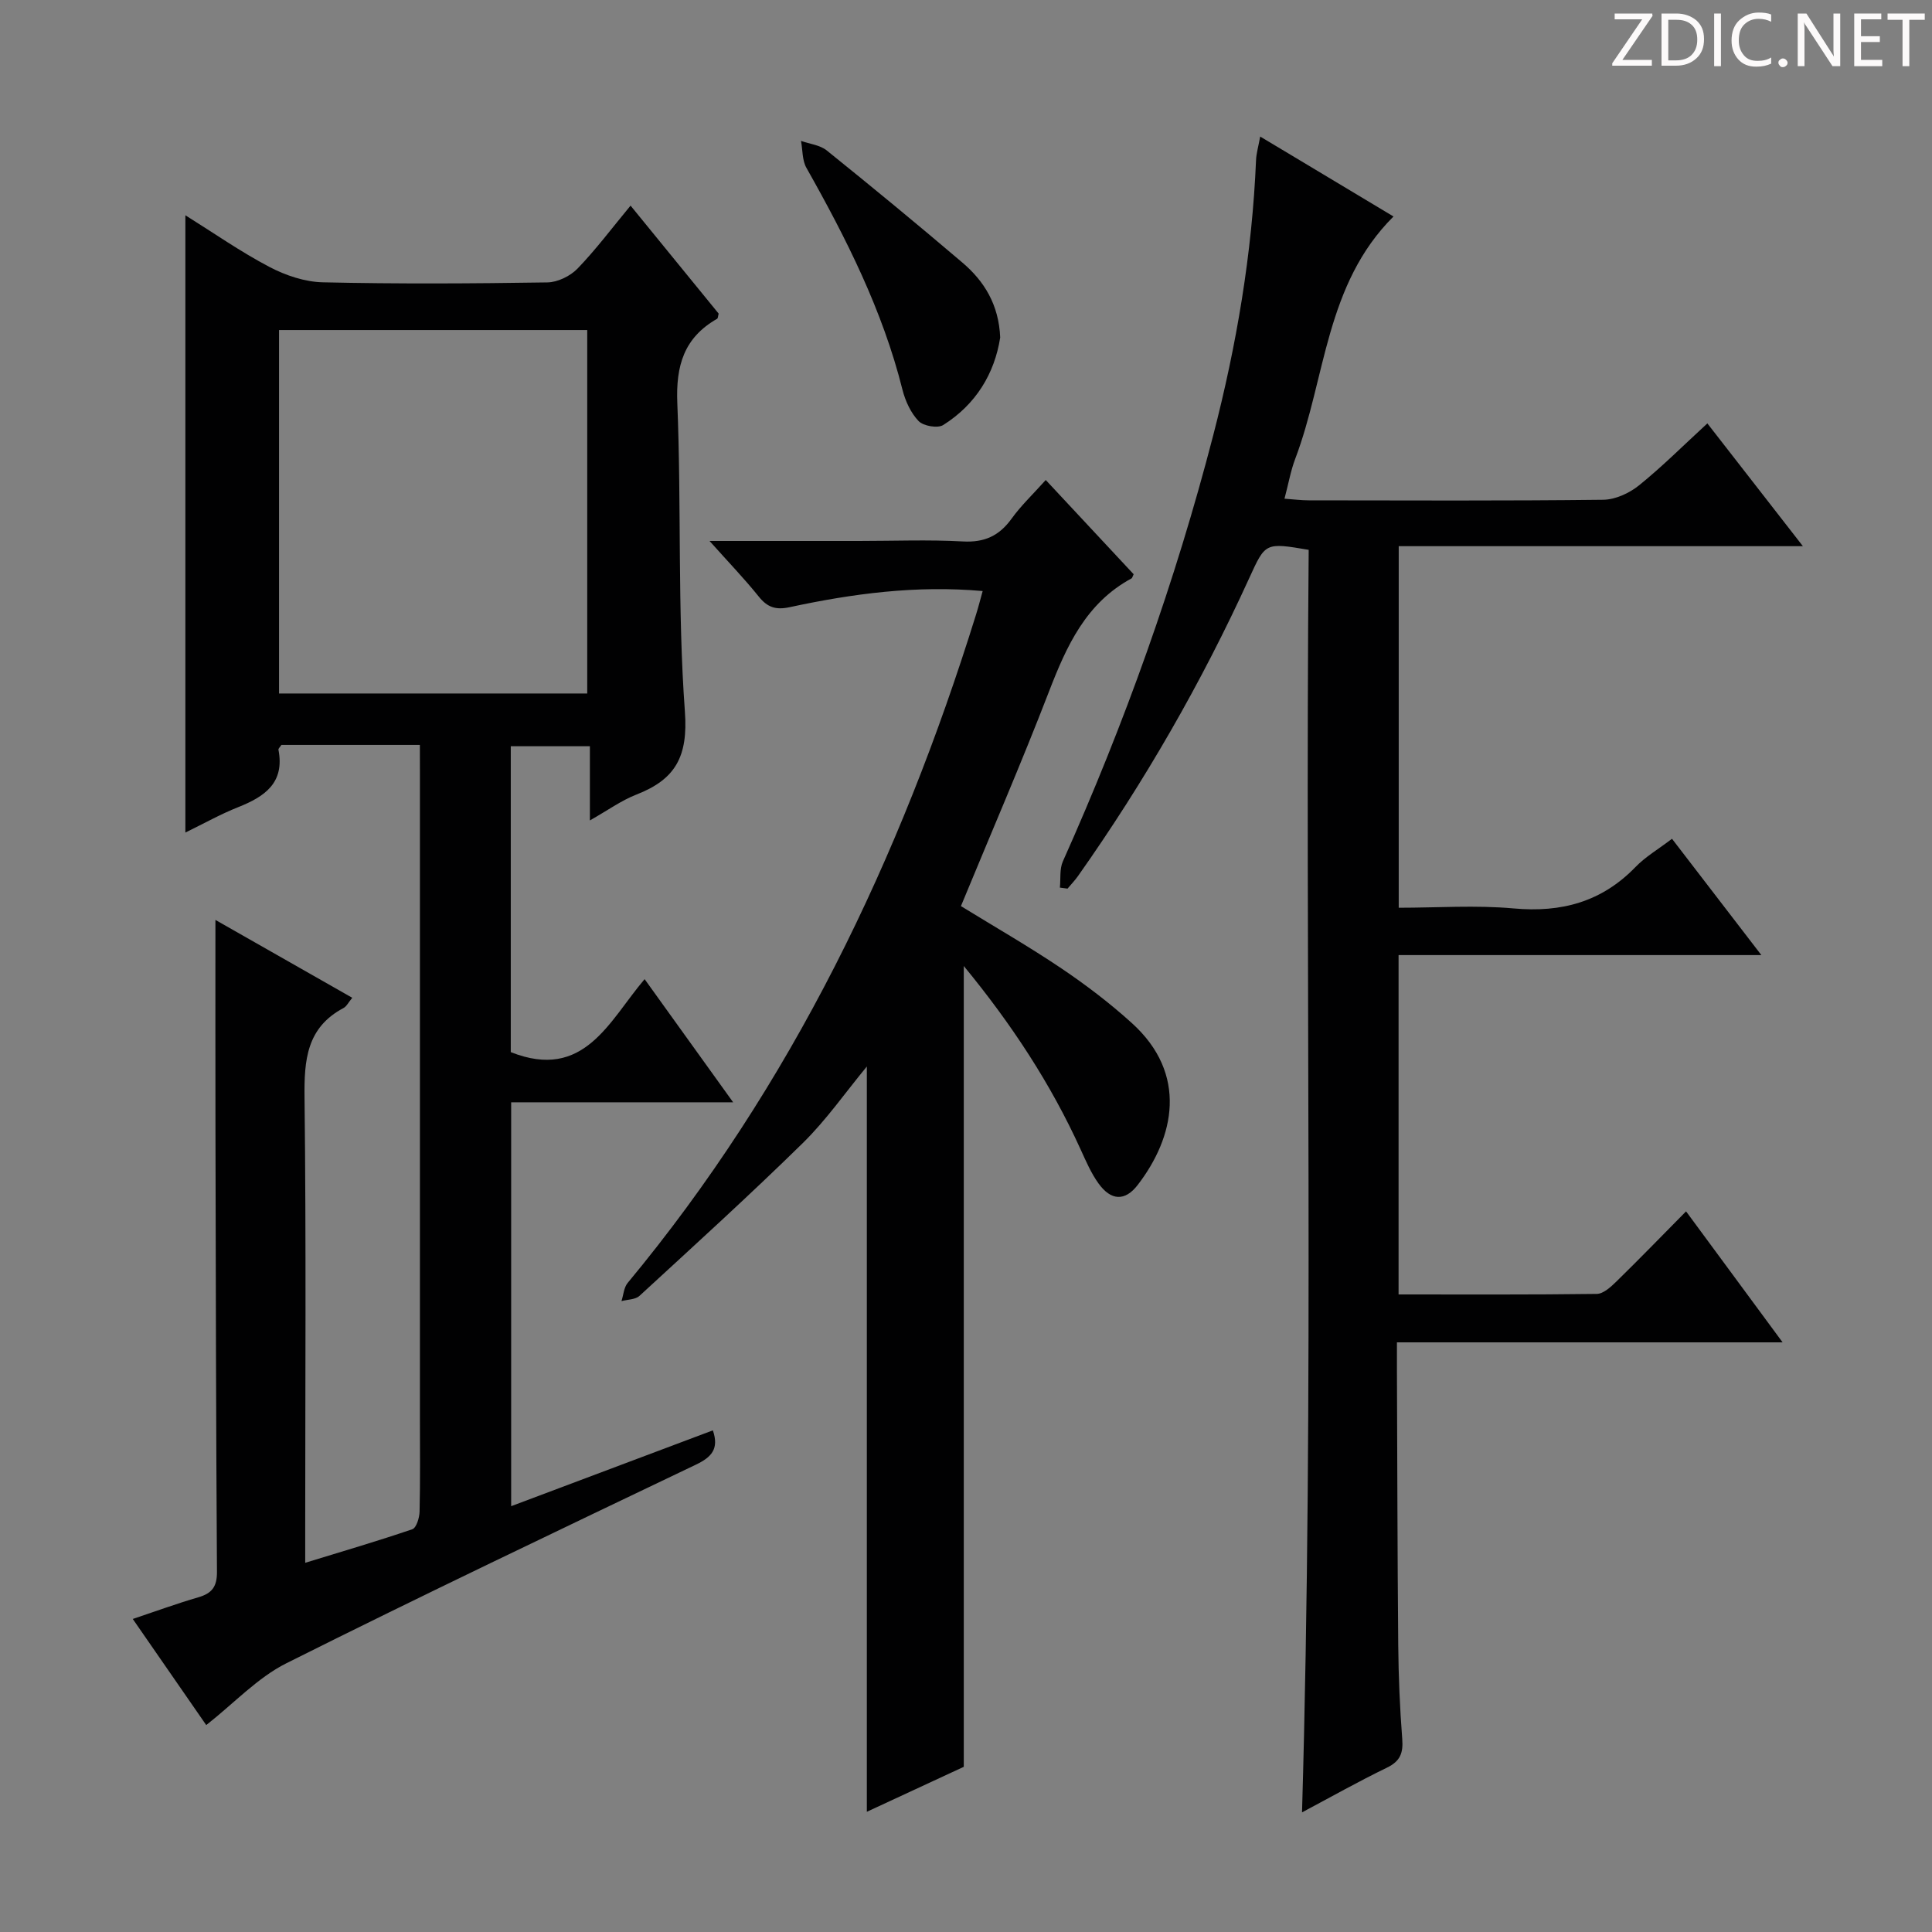 <svg enable-background="new 0 0 400 400" viewBox="0 0 400 400" xmlns="http://www.w3.org/2000/svg"><rect x="0" y="0" width="400" height="400" fill="#808080" stroke="none"/><g fill="#fcfafa"><path d="m342.2 3.2-6.3 9.2h6.1v1.2h-8.2v-.5l6.2-9.1h-5.7v-1.2h7.8v.4z"/><path d="m344 13.7v-10.9h3.1c1.6 0 3 .5 4.1 1.4 1.1 1 1.6 2.2 1.6 3.9s-.5 3-1.6 4-2.5 1.5-4.2 1.5h-3zm1.4-9.6v8.4h1.6c1.4 0 2.5-.4 3.2-1.1.8-.8 1.2-1.8 1.2-3.2s-.4-2.4-1.2-3.1-1.8-1-3.1-1z"/><path d="m356.3 2.8v10.9h-1.4v-10.9z"/><path d="m366.6 13.2c-.8.4-1.8.6-3 .6-1.6 0-2.8-.5-3.7-1.5s-1.4-2.3-1.4-3.9c0-1.7.5-3.2 1.6-4.2s2.4-1.6 4-1.6c1 0 1.9.1 2.6.4v1.5c-.8-.4-1.6-.6-2.6-.6-1.2 0-2.2.4-3 1.2s-1.1 1.9-1.1 3.3c0 1.3.4 2.3 1.1 3.1s1.6 1.1 2.8 1.1c1.1 0 2-.2 2.8-.7v1.3z"/><path d="m368.2 13c0-.3.1-.5.3-.6.2-.2.4-.3.6-.3.3 0 .5.1.7.3s.3.4.3.6-.1.5-.3.6c-.2.2-.4.3-.7.3s-.5-.1-.6-.3c-.2-.2-.3-.4-.3-.6z"/><path d="m381.1 13.7h-1.7l-5.5-8.4c-.2-.2-.3-.5-.4-.7 0 .2.1.8.1 1.5v7.6h-1.4v-10.9h1.8l5.3 8.3c.3.4.4.6.4.8 0-.3-.1-.8-.1-1.6v-7.5h1.4v10.9z"/><path d="m389.7 13.7h-5.8v-10.9h5.6v1.2h-4.2v3.5h3.9v1.2h-3.9v3.7h4.4z"/><path d="m398.4 4.1h-3.1v9.6h-1.4v-9.6h-3.1v-1.3h7.7v1.3z"/></g><path d="m86.93 154.23c-10.16 0-19.47 0-28.67 0-.28.44-.65.75-.61.99 1.33 6.86-2.84 9.71-8.33 11.89-3.64 1.44-7.08 3.38-10.94 5.26 0-42.69 0-84.83 0-127.8 5.92 3.7 11.45 7.57 17.39 10.69 3.35 1.76 7.35 3.11 11.08 3.19 15.49.35 30.99.26 46.48.02 2.12-.03 4.72-1.3 6.22-2.84 3.8-3.93 7.1-8.35 11-13.06 6.24 7.65 12.28 15.05 18.24 22.36-.14.52-.13.96-.32 1.07-6.85 3.91-8.56 9.68-8.24 17.46.87 21.28.02 42.66 1.57 63.87.68 9.35-1.98 14.03-10.02 17.17-3.18 1.24-6.03 3.32-9.65 5.36 0-5.46 0-10.2 0-15.36-5.61 0-10.82 0-16.38 0v63.33c15.23 6.04 20.35-6.47 27.71-15.11 6.08 8.46 11.87 16.51 18.33 25.5-15.88 0-30.72 0-45.96 0v83.62c14.07-5.29 27.91-10.49 41.76-15.7 1.33 3.86-.3 5.56-3.51 7.1-28.35 13.56-56.72 27.06-84.81 41.13-5.92 2.97-10.72 8.18-16.57 12.79-4.75-6.85-9.8-14.15-15.21-21.97 4.81-1.61 9.14-3.2 13.55-4.48 2.81-.81 3.9-2.17 3.88-5.26-.2-30.49-.24-60.98-.31-91.47-.03-14.28-.01-28.56-.01-43.52 9.22 5.24 18.6 10.59 28.33 16.12-.79.95-1.17 1.78-1.81 2.12-7.65 4.06-8.16 10.78-8.07 18.54.35 29.99.14 59.98.14 89.97v6.35c7.79-2.39 15.04-4.51 22.18-6.95.84-.29 1.47-2.38 1.5-3.65.15-6.49.07-12.99.07-19.49 0-44.32 0-88.64 0-132.96-.01-1.96-.01-3.92-.01-6.28zm-29.16-85.9v75.25h63.81c0-25.33 0-50.24 0-75.25-21.42 0-42.5 0-63.81 0z" fill="#010102"/><path d="m270.95 113.84c-9-1.53-8.95-1.51-12.29 5.81-9.89 21.68-21.72 42.24-35.46 61.71-.65.92-1.45 1.75-2.18 2.62-.53-.07-1.06-.14-1.58-.21.18-1.82-.09-3.86.62-5.44 12.78-28.55 23.28-57.9 31.12-88.19 4.84-18.69 8.06-37.65 8.87-56.98.06-1.41.48-2.8.86-4.89 9.58 5.75 18.52 11.1 27.6 16.55-14.13 14.07-14 33.43-20.35 50.18-.93 2.45-1.38 5.08-2.22 8.25 1.89.13 3.45.34 5.01.34 20.33.02 40.66.12 60.98-.12 2.51-.03 5.4-1.36 7.41-2.98 4.78-3.85 9.13-8.22 14.15-12.83 6.47 8.31 12.79 16.43 19.78 25.42-28.52 0-55.9 0-83.68 0v74.86c7.94 0 15.92-.57 23.79.14 9.9.9 18.24-1.35 25.24-8.58 2.05-2.12 4.69-3.66 7.55-5.84 6.01 7.82 11.95 15.55 18.5 24.08-25.47 0-50.12 0-75.11 0v70.26c13.81 0 27.42.07 41.04-.11 1.36-.02 2.89-1.43 4.02-2.53 4.74-4.63 9.35-9.39 14.46-14.56 6.74 9.15 13.09 17.76 19.99 27.12-26.97 0-53.02 0-79.85 0 0 2.23-.01 3.98 0 5.74.08 18.99.1 37.98.27 56.97.06 6.48.33 12.97.83 19.42.22 2.88-.41 4.58-3.14 5.91-5.94 2.88-11.7 6.13-17.61 9.27 2.53-87.48.6-174.5 1.38-261.39z" fill="#010102"/><path d="m179.47 375.11c0-51.62 0-102.72 0-154.3-4.45 5.38-8.4 11.08-13.26 15.85-11.02 10.81-22.46 21.19-33.82 31.64-.85.78-2.46.74-3.72 1.08.41-1.26.49-2.8 1.27-3.75 33.98-40.95 56.43-87.9 72.13-138.36.49-1.56.89-3.14 1.38-4.9-13.79-1.23-26.94.54-39.96 3.34-2.88.62-4.61.04-6.41-2.21-2.97-3.7-6.27-7.12-10.18-11.5h30.95c7.17 0 14.35-.29 21.49.1 4.48.25 7.54-1.16 10.11-4.73 1.93-2.68 4.37-4.99 7.06-7.99 6.23 6.68 12.27 13.16 18.2 19.51-.28.59-.31.79-.42.85-9.44 5.1-13.46 13.98-17.11 23.44-5.73 14.86-12.07 29.49-18.23 44.42 7.03 4.32 14.07 8.36 20.78 12.88 5.09 3.43 10.03 7.19 14.58 11.31 11.74 10.6 8.82 23.69 1.25 33.53-2.65 3.45-5.54 3.27-8.11-.28-1.54-2.13-2.61-4.63-3.71-7.04-6.2-13.65-14.35-26.03-24.2-38v165.8c-6.33 2.93-13.18 6.11-20.07 9.31z" fill="#010102"/><path d="m207.08 69.88c-1.16 7.44-5 13.83-11.8 18.12-1.14.72-4.1.21-5.09-.82-1.62-1.69-2.75-4.15-3.34-6.48-4.11-16.42-11.64-31.33-19.89-45.95-.89-1.57-.77-3.7-1.12-5.58 1.8.64 3.93.85 5.33 1.98 9.44 7.6 18.8 15.31 28.03 23.17 4.58 3.88 7.6 8.76 7.88 15.56z" fill="#010102"/></svg>